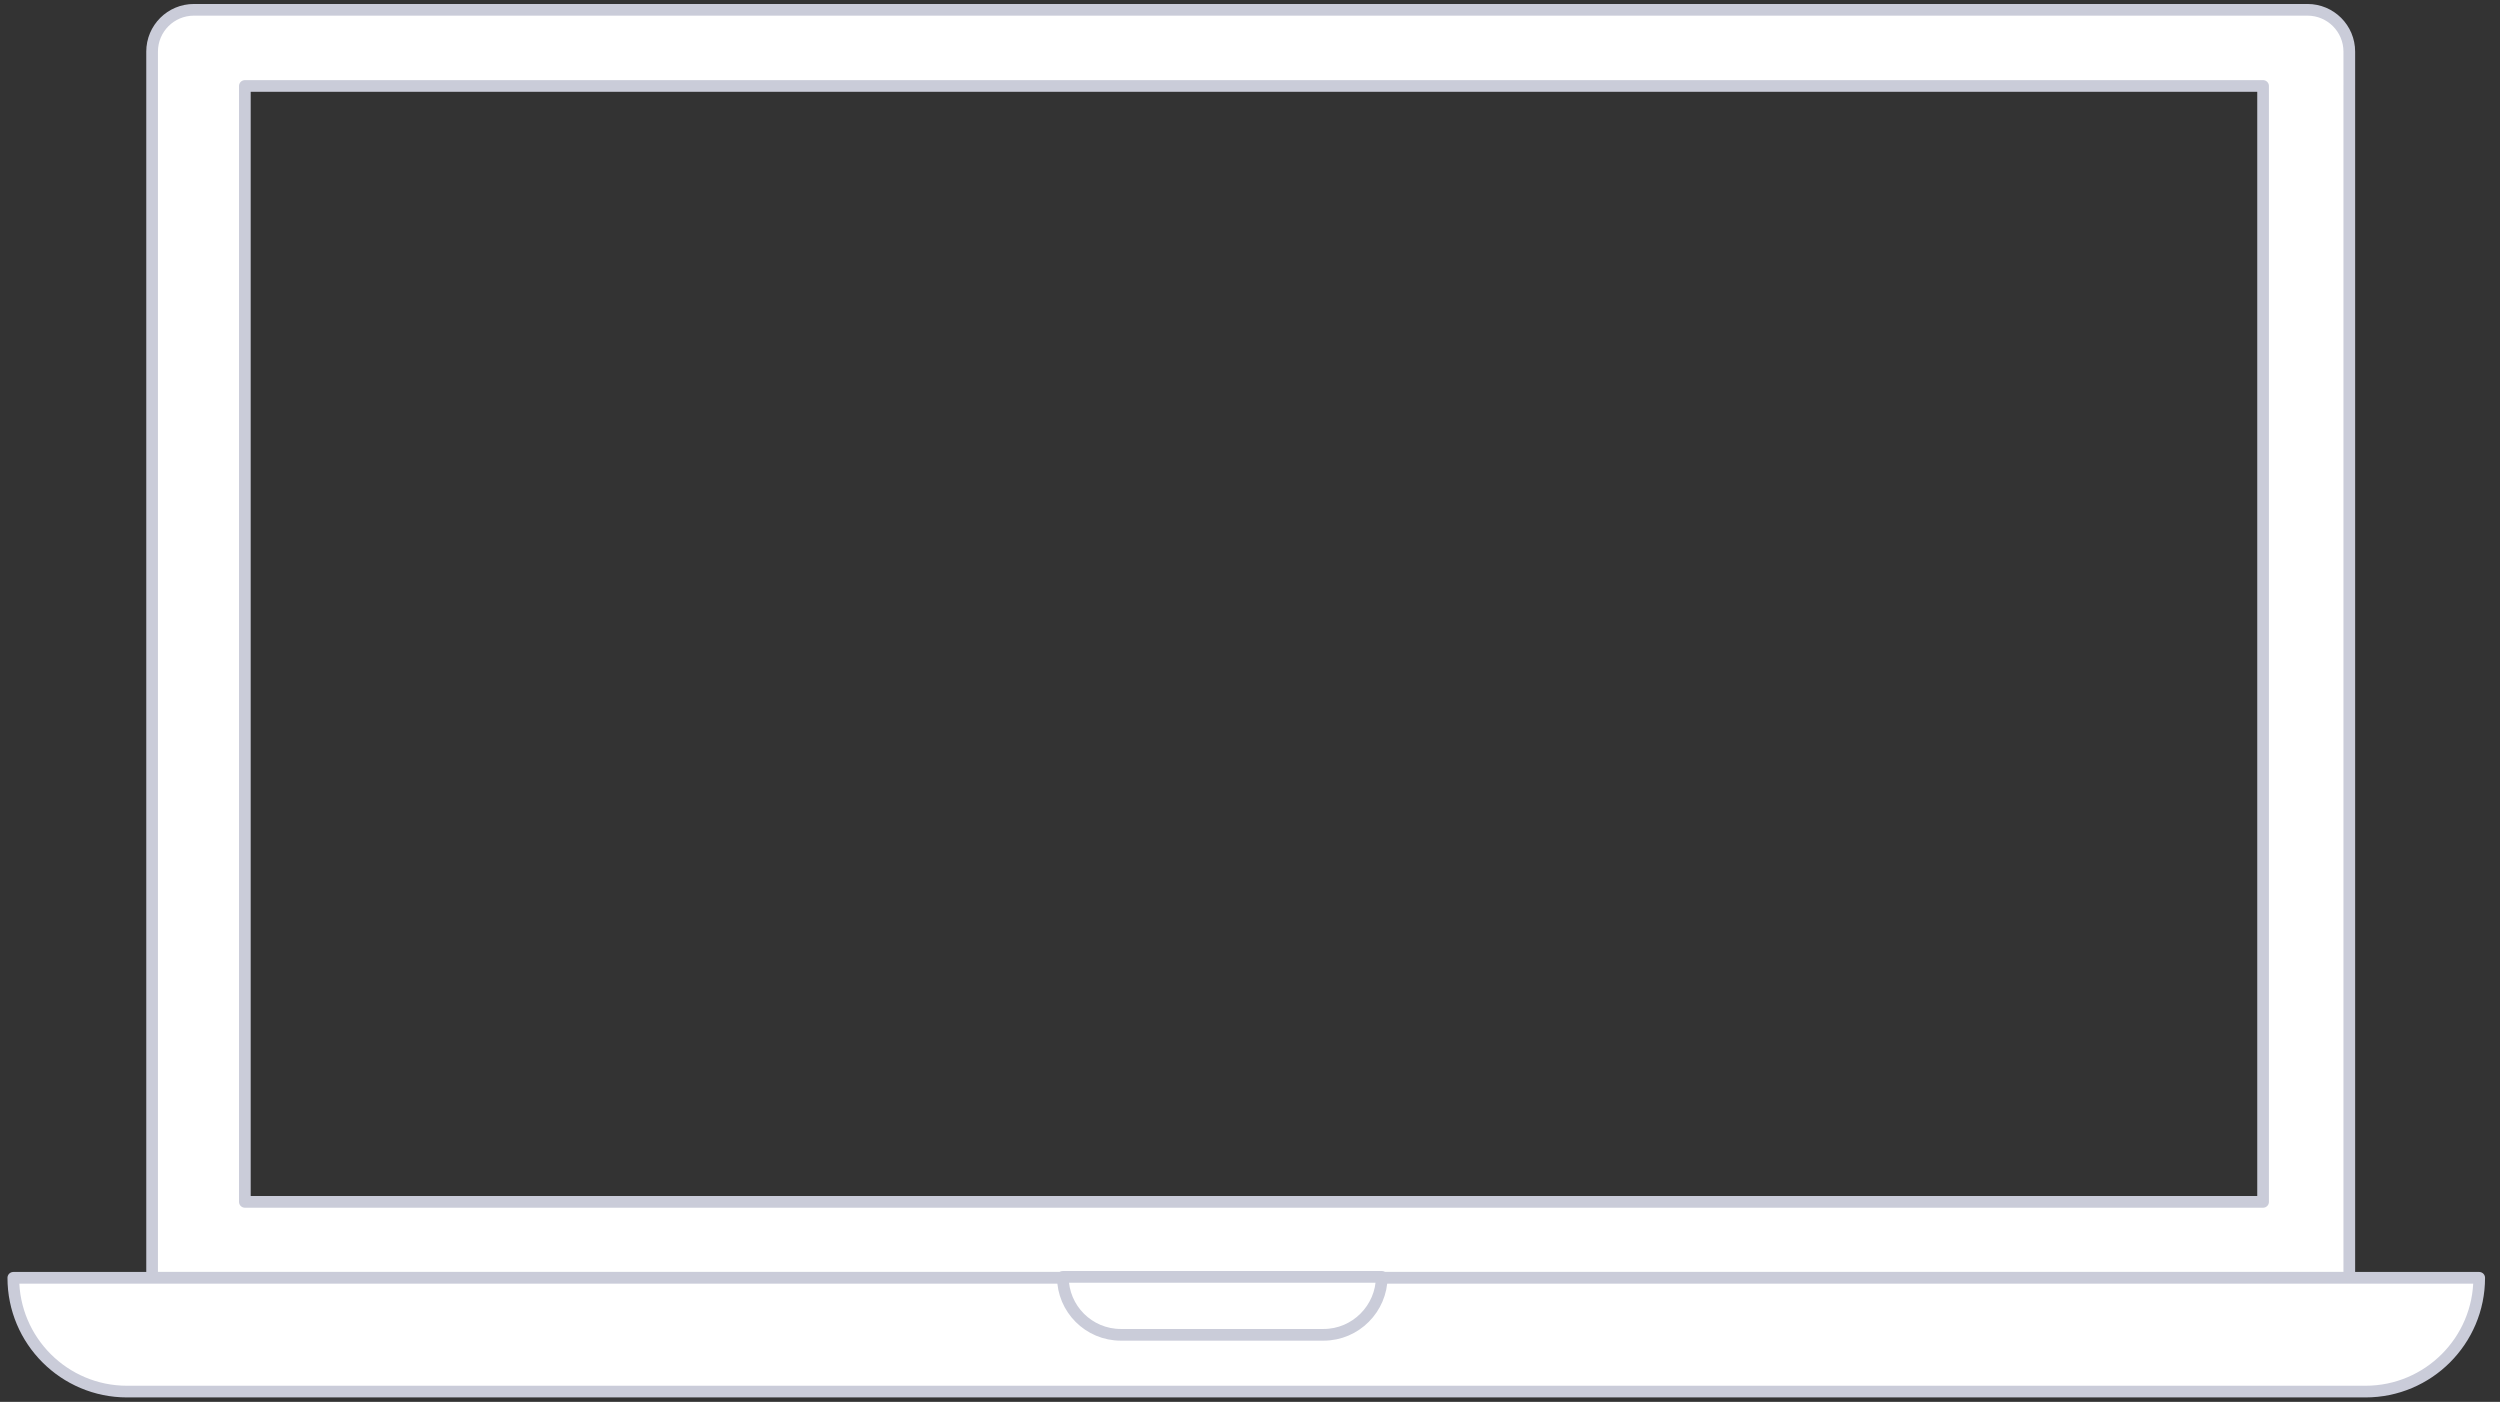 <?xml version="1.0" encoding="utf-8"?>
<!-- Generator: Adobe Illustrator 18.1.1, SVG Export Plug-In . SVG Version: 6.00 Build 0)  -->
<svg version="1.1" id="Layer_1" xmlns="http://www.w3.org/2000/svg" xmlns:xlink="http://www.w3.org/1999/xlink" x="0px" y="0px"
	 viewBox="0 0 1070 600" enable-background="new 0 0 1070 600" xml:space="preserve">
<rect x="0" y="0" width="1070" height="600" fill="#333333" stroke="none"/>
<g>
	<g>
		<g>
			
				<path fill="#FFFFFF" stroke="#CACCD9" stroke-width="5" stroke-linecap="round" stroke-linejoin="round" stroke-miterlimit="10" d="
				M987.6,4.2H83c-9.9,0-17.9,8-17.9,17.9v524.8h940.4V22.1C1005.5,12.2,997.5,4.2,987.6,4.2z M968.6,514.4H104.8V36.8h12.4h851.4
				V514.4z"/>
			
				<path fill="#FFFFFF" stroke="#CACCD9" stroke-width="5" stroke-linecap="round" stroke-linejoin="round" stroke-miterlimit="10" d="
				M71,14.8"/>
		</g>
	</g>
	
		<path fill="#FFFFFF" stroke="#CACCD9" stroke-width="5" stroke-linecap="round" stroke-linejoin="round" stroke-miterlimit="10" d="
		M1012.4,595.6H54.4c-26.9,0-48.7-21.8-48.7-48.7v0h1055.4v0C1061.1,573.8,1039.3,595.6,1012.4,595.6z"/>
	
		<path fill="#FFFFFF" stroke="#CACCD9" stroke-width="5" stroke-linecap="round" stroke-linejoin="round" stroke-miterlimit="10" d="
		M566.5,571.3h-86.8c-13.7,0-24.8-11.1-24.8-24.8l0,0h136.5l0,0C591.3,560.1,580.2,571.3,566.5,571.3z"/>
</g>
</svg>
